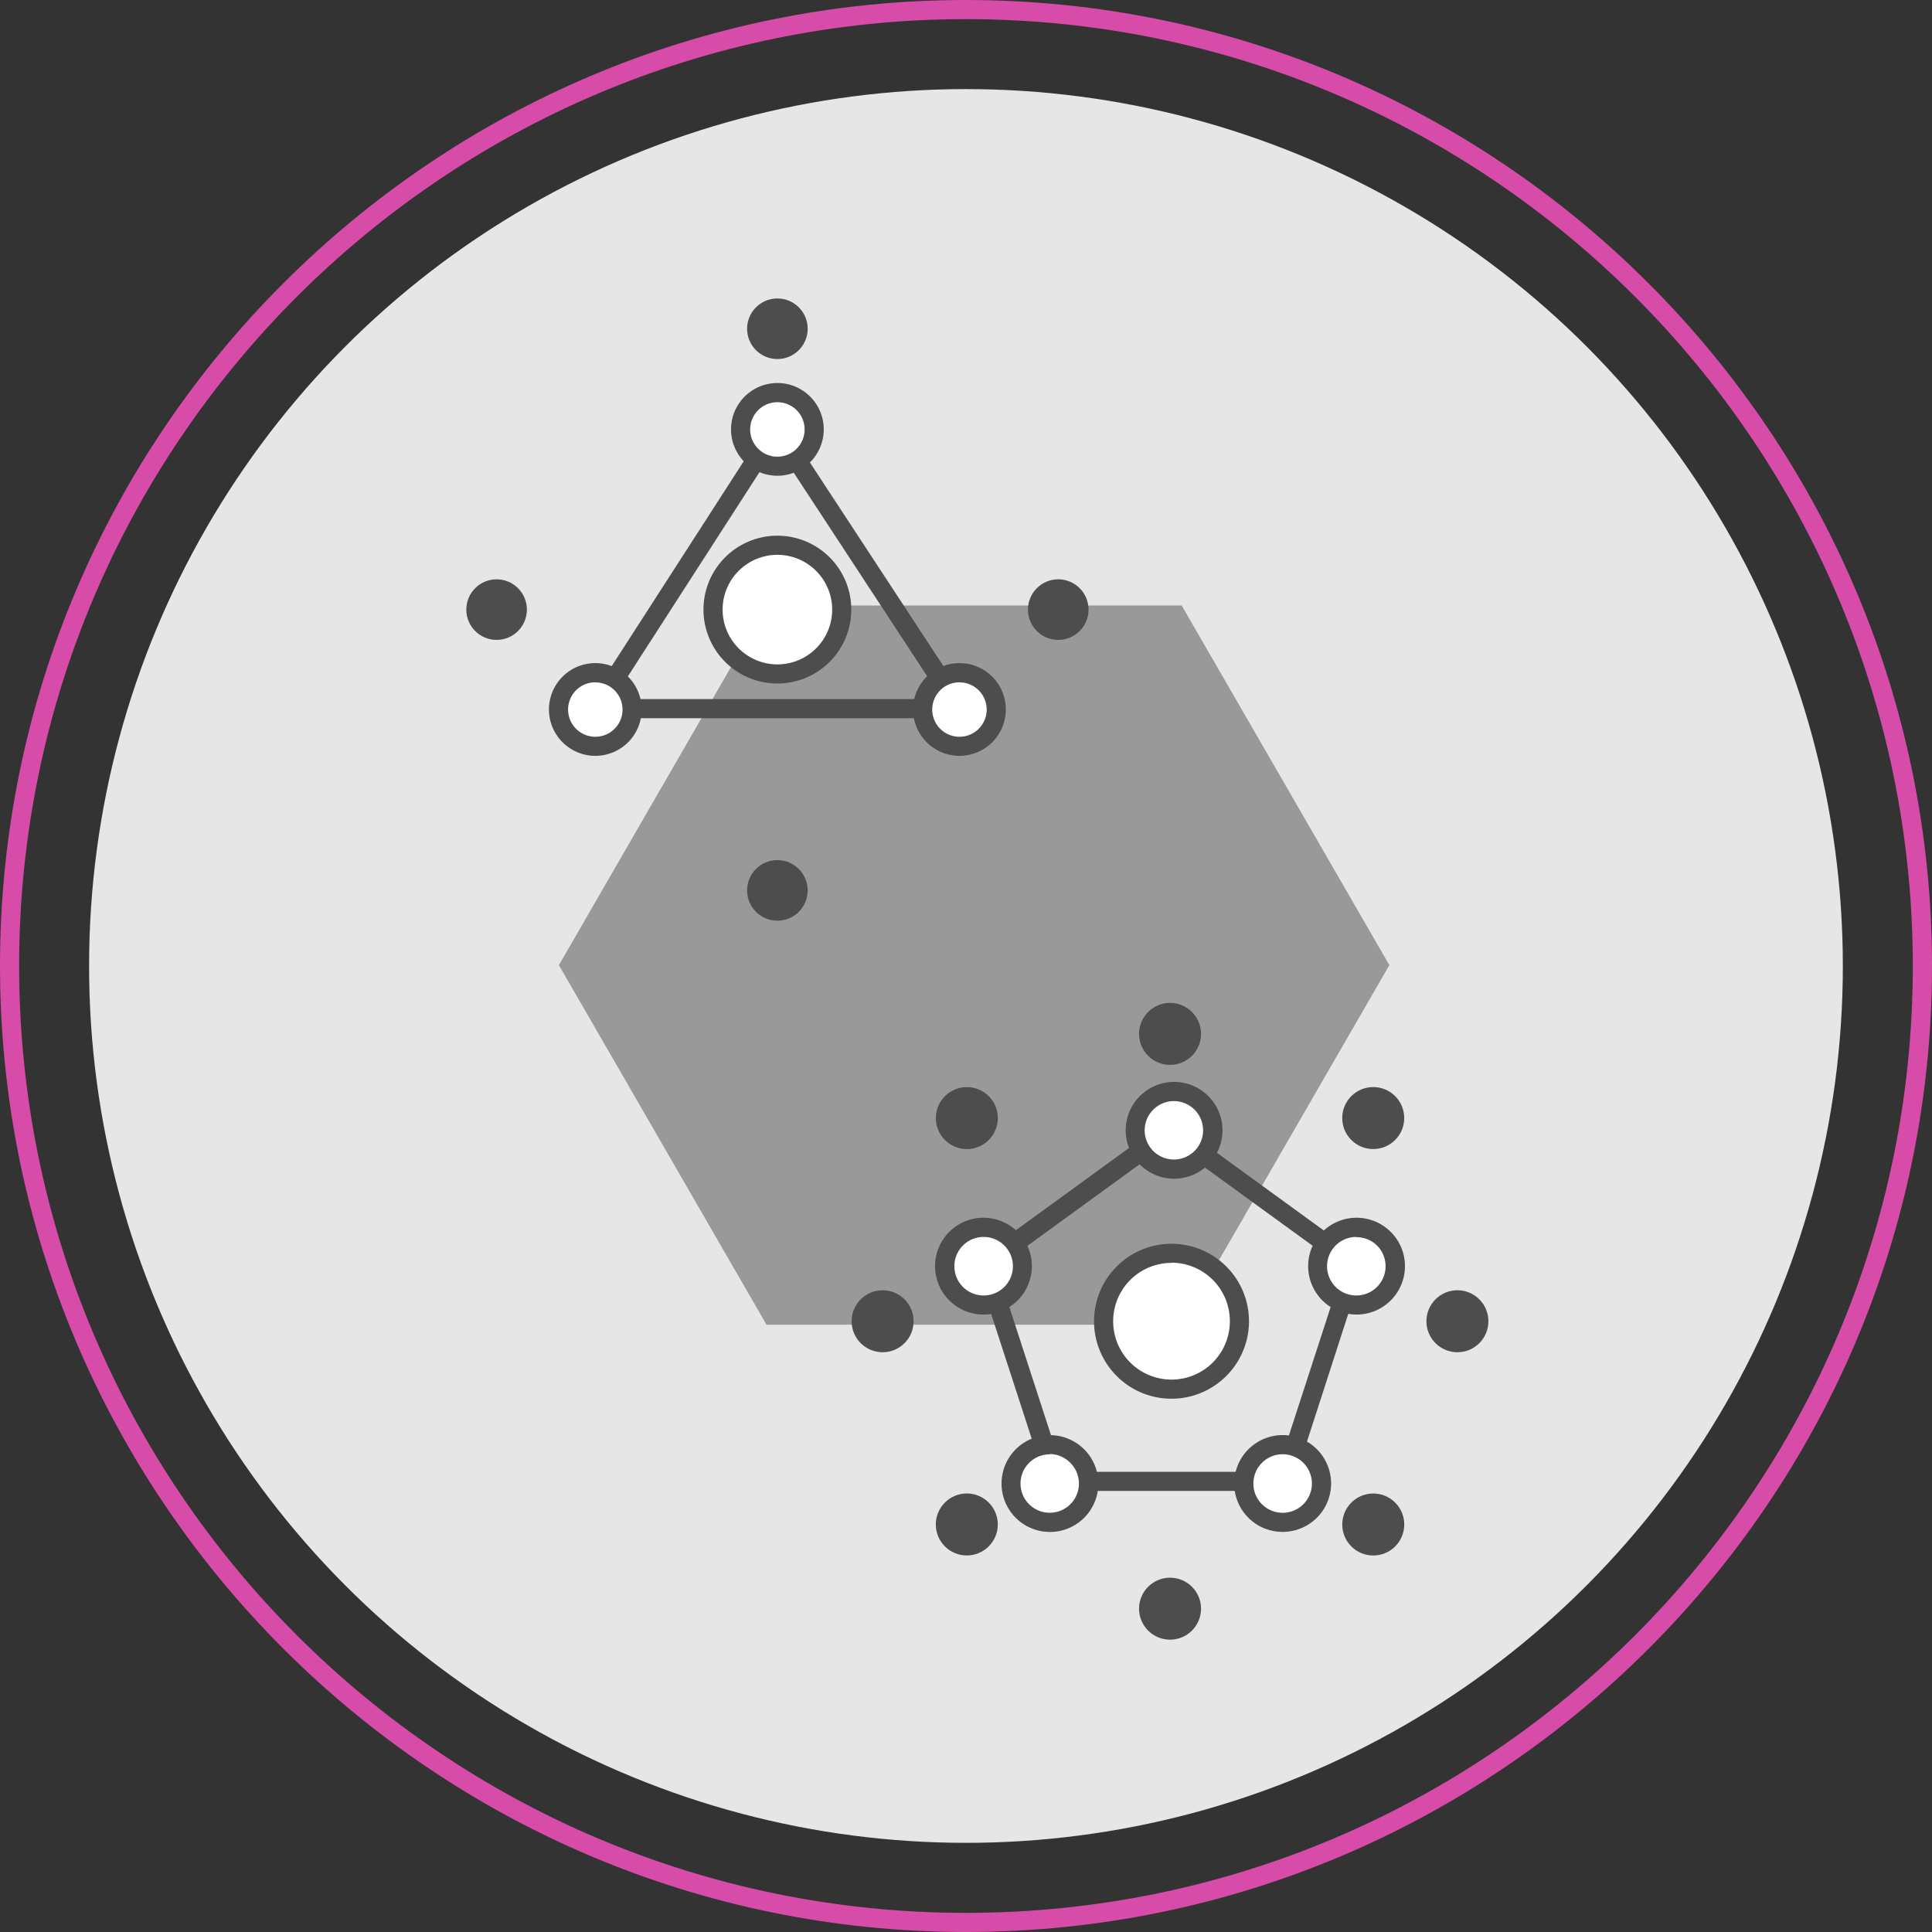 <svg xmlns="http://www.w3.org/2000/svg" viewBox="0 0 302.95 302.95"><rect x="0" y="0" width="302.95" height="302.95" fill="#333333" stroke="none"/><defs><style>.cls-1{fill:#e6e6e6;}.cls-2{fill:#d64ca8;}.cls-3{fill:#999;}.cls-4{fill:#fff;}.cls-5{fill:#4d4d4d;}</style></defs><title>Asset 22</title><g id="Layer_2" data-name="Layer 2"><g id="_006_the_token" data-name="006_the token"><circle class="cls-1" cx="151.47" cy="151.47" r="137.5"/><path class="cls-2" d="M151.47,302.95C68,302.95,0,235,0,151.47S68,0,151.47,0,302.95,68,302.95,151.47,235,302.95,151.47,302.95ZM151.47,3C69.61,3,3,69.61,3,151.47S69.61,299.95,151.47,299.95s148.47-66.61,148.47-148.47S233.34,3,151.47,3Z"/><polygon class="cls-3" points="185.3 94.95 120.19 94.95 87.64 151.34 120.19 207.72 185.3 207.72 217.86 151.34 185.3 94.95"/><line class="cls-4" x1="121.71" y1="67.2" x2="93.41" y2="111.12"/><rect class="cls-5" x="81.43" y="87.66" width="52.25" height="3" transform="translate(-25.65 131.27) rotate(-57.2)"/><line class="cls-4" x1="150.51" y1="111.12" x2="93.41" y2="111.12"/><rect class="cls-5" x="93.41" y="109.62" width="57.1" height="3"/><line class="cls-4" x1="121.71" y1="67.2" x2="150.51" y2="111.12"/><rect class="cls-5" x="134.61" y="62.9" width="3" height="52.52" transform="translate(-26.6 89.22) rotate(-33.25)"/><circle class="cls-4" cx="121.9" cy="67.33" r="5.77"/><path class="cls-5" d="M121.9,74.6a7.27,7.27,0,1,1,7.27-7.27A7.27,7.27,0,0,1,121.9,74.6Zm0-11.53a4.27,4.27,0,1,0,4.27,4.27A4.27,4.27,0,0,0,121.9,63.07Z"/><circle class="cls-4" cx="121.9" cy="95.59" r="10.09"/><path class="cls-5" d="M121.9,107.18a11.59,11.59,0,1,1,11.59-11.59A11.6,11.6,0,0,1,121.9,107.18Zm0-20.18a8.59,8.59,0,1,0,8.59,8.59A8.6,8.6,0,0,0,121.9,87Z"/><circle class="cls-4" cx="150.45" cy="111.25" r="5.77"/><path class="cls-5" d="M150.45,118.52a7.27,7.27,0,1,1,7.27-7.27A7.27,7.27,0,0,1,150.45,118.52Zm0-11.53a4.27,4.27,0,1,0,4.27,4.27A4.27,4.27,0,0,0,150.45,107Z"/><circle class="cls-4" cx="93.35" cy="111.25" r="5.77"/><path class="cls-5" d="M93.35,118.52a7.27,7.27,0,1,1,7.27-7.27A7.27,7.27,0,0,1,93.35,118.52Zm0-11.53a4.27,4.27,0,1,0,4.27,4.27A4.27,4.27,0,0,0,93.35,107Z"/><circle class="cls-4" cx="183.7" cy="207.18" r="10.65"/><path class="cls-5" d="M183.7,219.33a12.15,12.15,0,1,1,12.15-12.15A12.16,12.16,0,0,1,183.7,219.33Zm0-21.3a9.15,9.15,0,1,0,9.15,9.15A9.16,9.16,0,0,0,183.7,198Z"/><path class="cls-5" d="M202.44,233.79h-38l-11.73-36.1,30.7-22.31,30.7,22.31Zm-35.77-3h33.59l10.38-31.95L183.47,179.1l-27.18,19.75Z"/><circle class="cls-4" cx="184.07" cy="177.25" r="6.09" transform="translate(-71.42 182.07) rotate(-45)"/><path class="cls-5" d="M184.07,184.83a7.59,7.59,0,1,1,5.36-13h0a7.59,7.59,0,0,1-5.36,13Zm0-12.17a4.58,4.58,0,1,0,3.24,1.34A4.57,4.57,0,0,0,184.07,172.66Z"/><circle class="cls-4" cx="212.68" cy="198.55" r="6.09" transform="translate(-78.1 208.54) rotate(-45)"/><path class="cls-5" d="M212.68,206.13a7.59,7.59,0,1,1,5.36-13h0a7.59,7.59,0,0,1-5.36,13Zm0-12.17a4.59,4.59,0,1,0,3.24,1.34A4.56,4.56,0,0,0,212.68,194Z"/><circle class="cls-4" cx="164.6" cy="232.63" r="6.09" transform="translate(-116.28 184.52) rotate(-45)"/><path class="cls-5" d="M164.6,240.22a7.59,7.59,0,1,1,5.36-13h0a7.59,7.59,0,0,1-5.36,13Zm0-12.17a4.58,4.58,0,1,0,3.24,1.34A4.57,4.57,0,0,0,164.6,228Z"/><circle class="cls-4" cx="154.25" cy="198.55" r="6.09" transform="translate(-95.21 167.23) rotate(-45)"/><path class="cls-5" d="M154.25,206.13a7.59,7.59,0,0,1-5.36-13h0a7.59,7.59,0,1,1,5.36,13Zm0-12.17A4.56,4.56,0,0,0,151,195.3h0a4.59,4.59,0,1,0,3.24-1.34Z"/><circle class="cls-4" cx="201.12" cy="232.63" r="6.09" transform="translate(-105.59 210.35) rotate(-45)"/><path class="cls-5" d="M201.12,240.21a7.58,7.58,0,0,1-5.36-12.95h0a7.59,7.59,0,1,1,5.36,12.95Zm-3.24-10.83a4.59,4.59,0,1,0,6.49,0,4.59,4.59,0,0,0-6.49,0Z"/><circle class="cls-5" cx="183.47" cy="162.12" r="4.86"/><circle class="cls-5" cx="151.6" cy="175.32" r="4.86" transform="translate(-79.56 158.55) rotate(-45)"/><circle class="cls-5" cx="138.4" cy="207.18" r="4.86"/><circle class="cls-5" cx="151.6" cy="239.05" r="4.86" transform="translate(-124.63 177.21) rotate(-45)"/><circle class="cls-5" cx="183.47" cy="252.25" r="4.86"/><circle class="cls-5" cx="215.33" cy="239.05" r="4.86" transform="translate(-105.96 222.28) rotate(-45)"/><circle class="cls-5" cx="228.53" cy="207.18" r="4.86"/><circle class="cls-5" cx="215.33" cy="175.32" r="4.86" transform="translate(-60.9 203.61) rotate(-45)"/><circle class="cls-5" cx="121.9" cy="51.55" r="4.75"/><circle class="cls-5" cx="77.87" cy="95.59" r="4.75"/><circle class="cls-5" cx="121.9" cy="139.62" r="4.75"/><circle class="cls-5" cx="165.94" cy="95.59" r="4.75"/></g></g></svg>